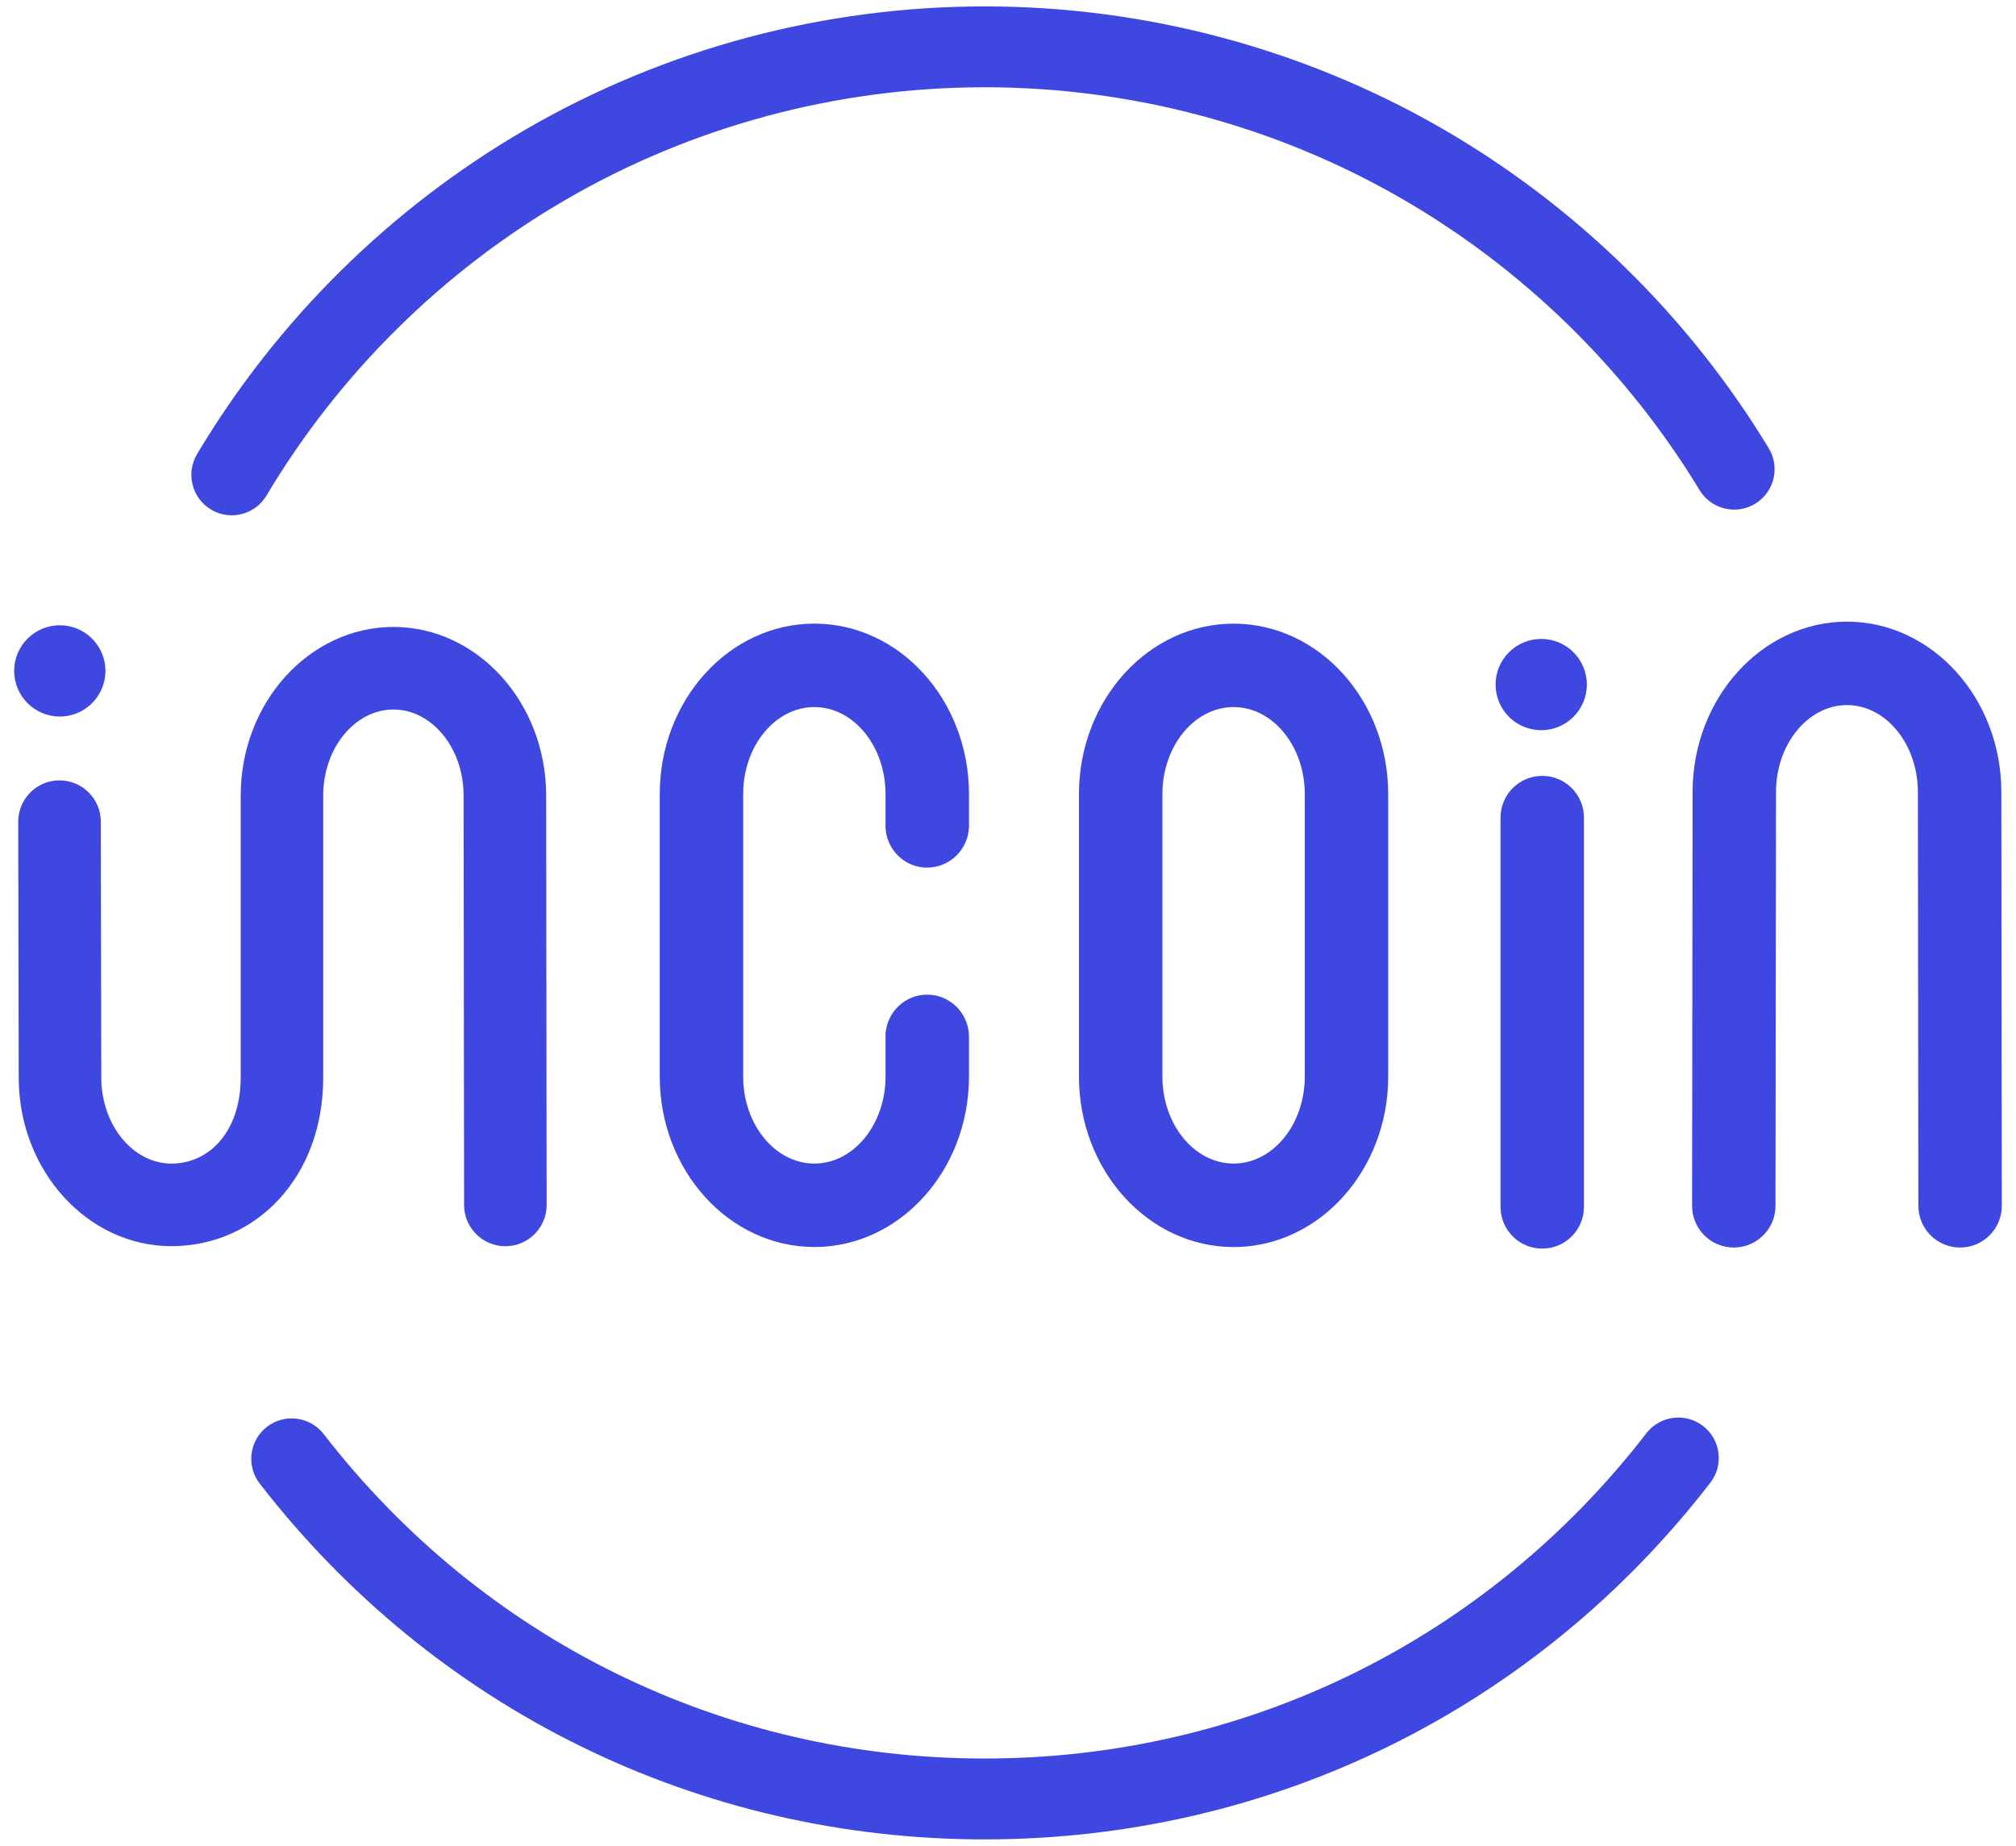 <?xml version="1.0" encoding="utf-8"?>
<!-- Generator: Adobe Illustrator 17.0.0, SVG Export Plug-In . SVG Version: 6.00 Build 0)  -->
<!DOCTYPE svg PUBLIC "-//W3C//DTD SVG 1.1//EN" "http://www.w3.org/Graphics/SVG/1.1/DTD/svg11.dtd">
<svg version="1.1" id="Layer_1" xmlns="http://www.w3.org/2000/svg" xmlns:xlink="http://www.w3.org/1999/xlink" x="0px" y="0px"
	 width="71px" height="65px" viewBox="0 0 71 65" enable-background="new 0 0 71 65" xml:space="preserve">
<g>
	<path fill="#3F47E1" d="M54.315,43.97c-0.812,0-1.469-0.658-1.469-1.469V28.792c0-0.812,0.657-1.469,1.469-1.469
		c0.812,0,1.469,0.657,1.469,1.469V42.5C55.784,43.312,55.127,43.97,54.315,43.97"/>
	<path fill="#3F47E1" d="M43.443,21.962c-3.002,0-5.444,2.693-5.444,6.004v9.945c0,3.311,2.442,6.004,5.447,6.004
		c3.002,0,5.444-2.693,5.444-6.004v-9.945C48.891,24.655,46.448,21.962,43.443,21.962z M45.952,37.91
		c0,1.691-1.125,3.065-2.506,3.065c-1.383,0-2.508-1.374-2.508-3.065v-9.945c0-1.69,1.125-3.065,2.506-3.065
		c1.383,0,2.508,1.375,2.508,3.065V37.91z"/>
	<path fill="#3F47E1" d="M32.651,30.553c0.803,0,1.449-0.641,1.475-1.438v-1.15c0-3.311-2.442-6.004-5.447-6.004
		c-3.002,0-5.444,2.693-5.444,6.004v9.945c0,3.311,2.442,6.004,5.447,6.004c3.002,0,5.444-2.693,5.444-6.004v-1.445
		c-0.026-0.797-0.672-1.438-1.475-1.438c-0.783,0-1.408,0.612-1.464,1.381v1.502c0,1.691-1.125,3.065-2.506,3.065
		c-1.383,0-2.508-1.374-2.508-3.065v-9.945c0-1.69,1.125-3.065,2.506-3.065c1.383,0,2.508,1.375,2.508,3.065v1.207
		C31.243,29.941,31.867,30.553,32.651,30.553z"/>
	<path fill="#3F47E1" d="M70.484,27.894c0-3.305-2.434-5.994-5.43-6.003v0c-0.002,0-0.005,0-0.007,0c-0.003,0-0.005,0-0.007,0v0
		c-2.995,0.009-5.43,2.698-5.43,6.003l-0.018,14.569c0,0.812,0.657,1.469,1.469,1.469c0.812,0,1.469-0.658,1.469-1.469l0.018-14.569
		c0-1.687,1.121-3.06,2.498-3.065c1.377,0.005,2.498,1.377,2.498,3.065l0.018,14.569c0,0.812,0.657,1.469,1.469,1.469
		s1.469-0.658,1.469-1.469L70.484,27.894z"/>
	<g>
		<path fill="#3F47E1" d="M8.477,28.017c0-3.27,2.408-5.931,5.372-5.94v0c0.002,0,0.005,0,0.007,0c0.002,0,0.005,0,0.007,0v0
			c2.964,0.009,5.372,2.67,5.372,5.94l0.017,14.415c0,0.803-0.65,1.454-1.454,1.454c-0.804,0-1.454-0.651-1.454-1.454l-0.017-14.415
			c0-1.67-1.109-3.027-2.472-3.032c-1.363,0.005-2.472,1.363-2.472,3.032v9.928c0,3.524-2.374,5.931-5.338,5.94v0
			c-0.002,0-0.005,0-0.007,0s-0.005,0-0.007,0v0c-2.964-0.009-5.372-2.67-5.372-5.94l-0.017-9.01c0-0.803,0.65-1.454,1.454-1.454
			c0.804,0,1.454,0.651,1.454,1.454l0.017,9.01c0,1.67,1.109,3.027,2.472,3.032c1.363-0.005,2.438-1.168,2.438-3.032V28.017z"/>
	</g>
	<g>
		<path fill="#3F47E1" d="M8.161,18.146c-0.248,0-0.499-0.065-0.728-0.201c-0.675-0.403-0.896-1.277-0.494-1.952
			c2.813-4.717,6.809-8.667,11.557-11.424c4.895-2.842,10.491-4.344,16.182-4.344c5.649,0,11.208,1.481,16.077,4.283
			c4.721,2.717,8.711,6.616,11.537,11.276c0.408,0.672,0.193,1.548-0.479,1.956c-0.672,0.408-1.548,0.194-1.956-0.479
			c-2.578-4.25-6.217-7.806-10.523-10.285c-4.437-2.554-9.505-3.903-14.656-3.903c-5.19,0-10.291,1.369-14.752,3.959
			c-4.331,2.514-7.976,6.117-10.541,10.419C9.119,17.898,8.646,18.146,8.161,18.146z"/>
	</g>
	<g>
		<path fill="#3F47E1" d="M34.679,64.775c-10.059,0-19.365-4.567-25.532-12.53c-0.481-0.622-0.368-1.516,0.254-1.998
			c0.622-0.482,1.516-0.368,1.998,0.254c5.623,7.261,14.109,11.426,23.28,11.426c9.186,0,17.68-4.175,23.303-11.454
			c0.481-0.622,1.375-0.737,1.997-0.256c0.622,0.481,0.737,1.375,0.256,1.997C54.07,60.197,44.755,64.775,34.679,64.775z"/>
	</g>
	<circle fill="#3F47E1" cx="2.106" cy="23.626" r="1.607"/>
	<circle fill="#3F47E1" cx="54.279" cy="24.107" r="1.607"/>
</g>
</svg>
